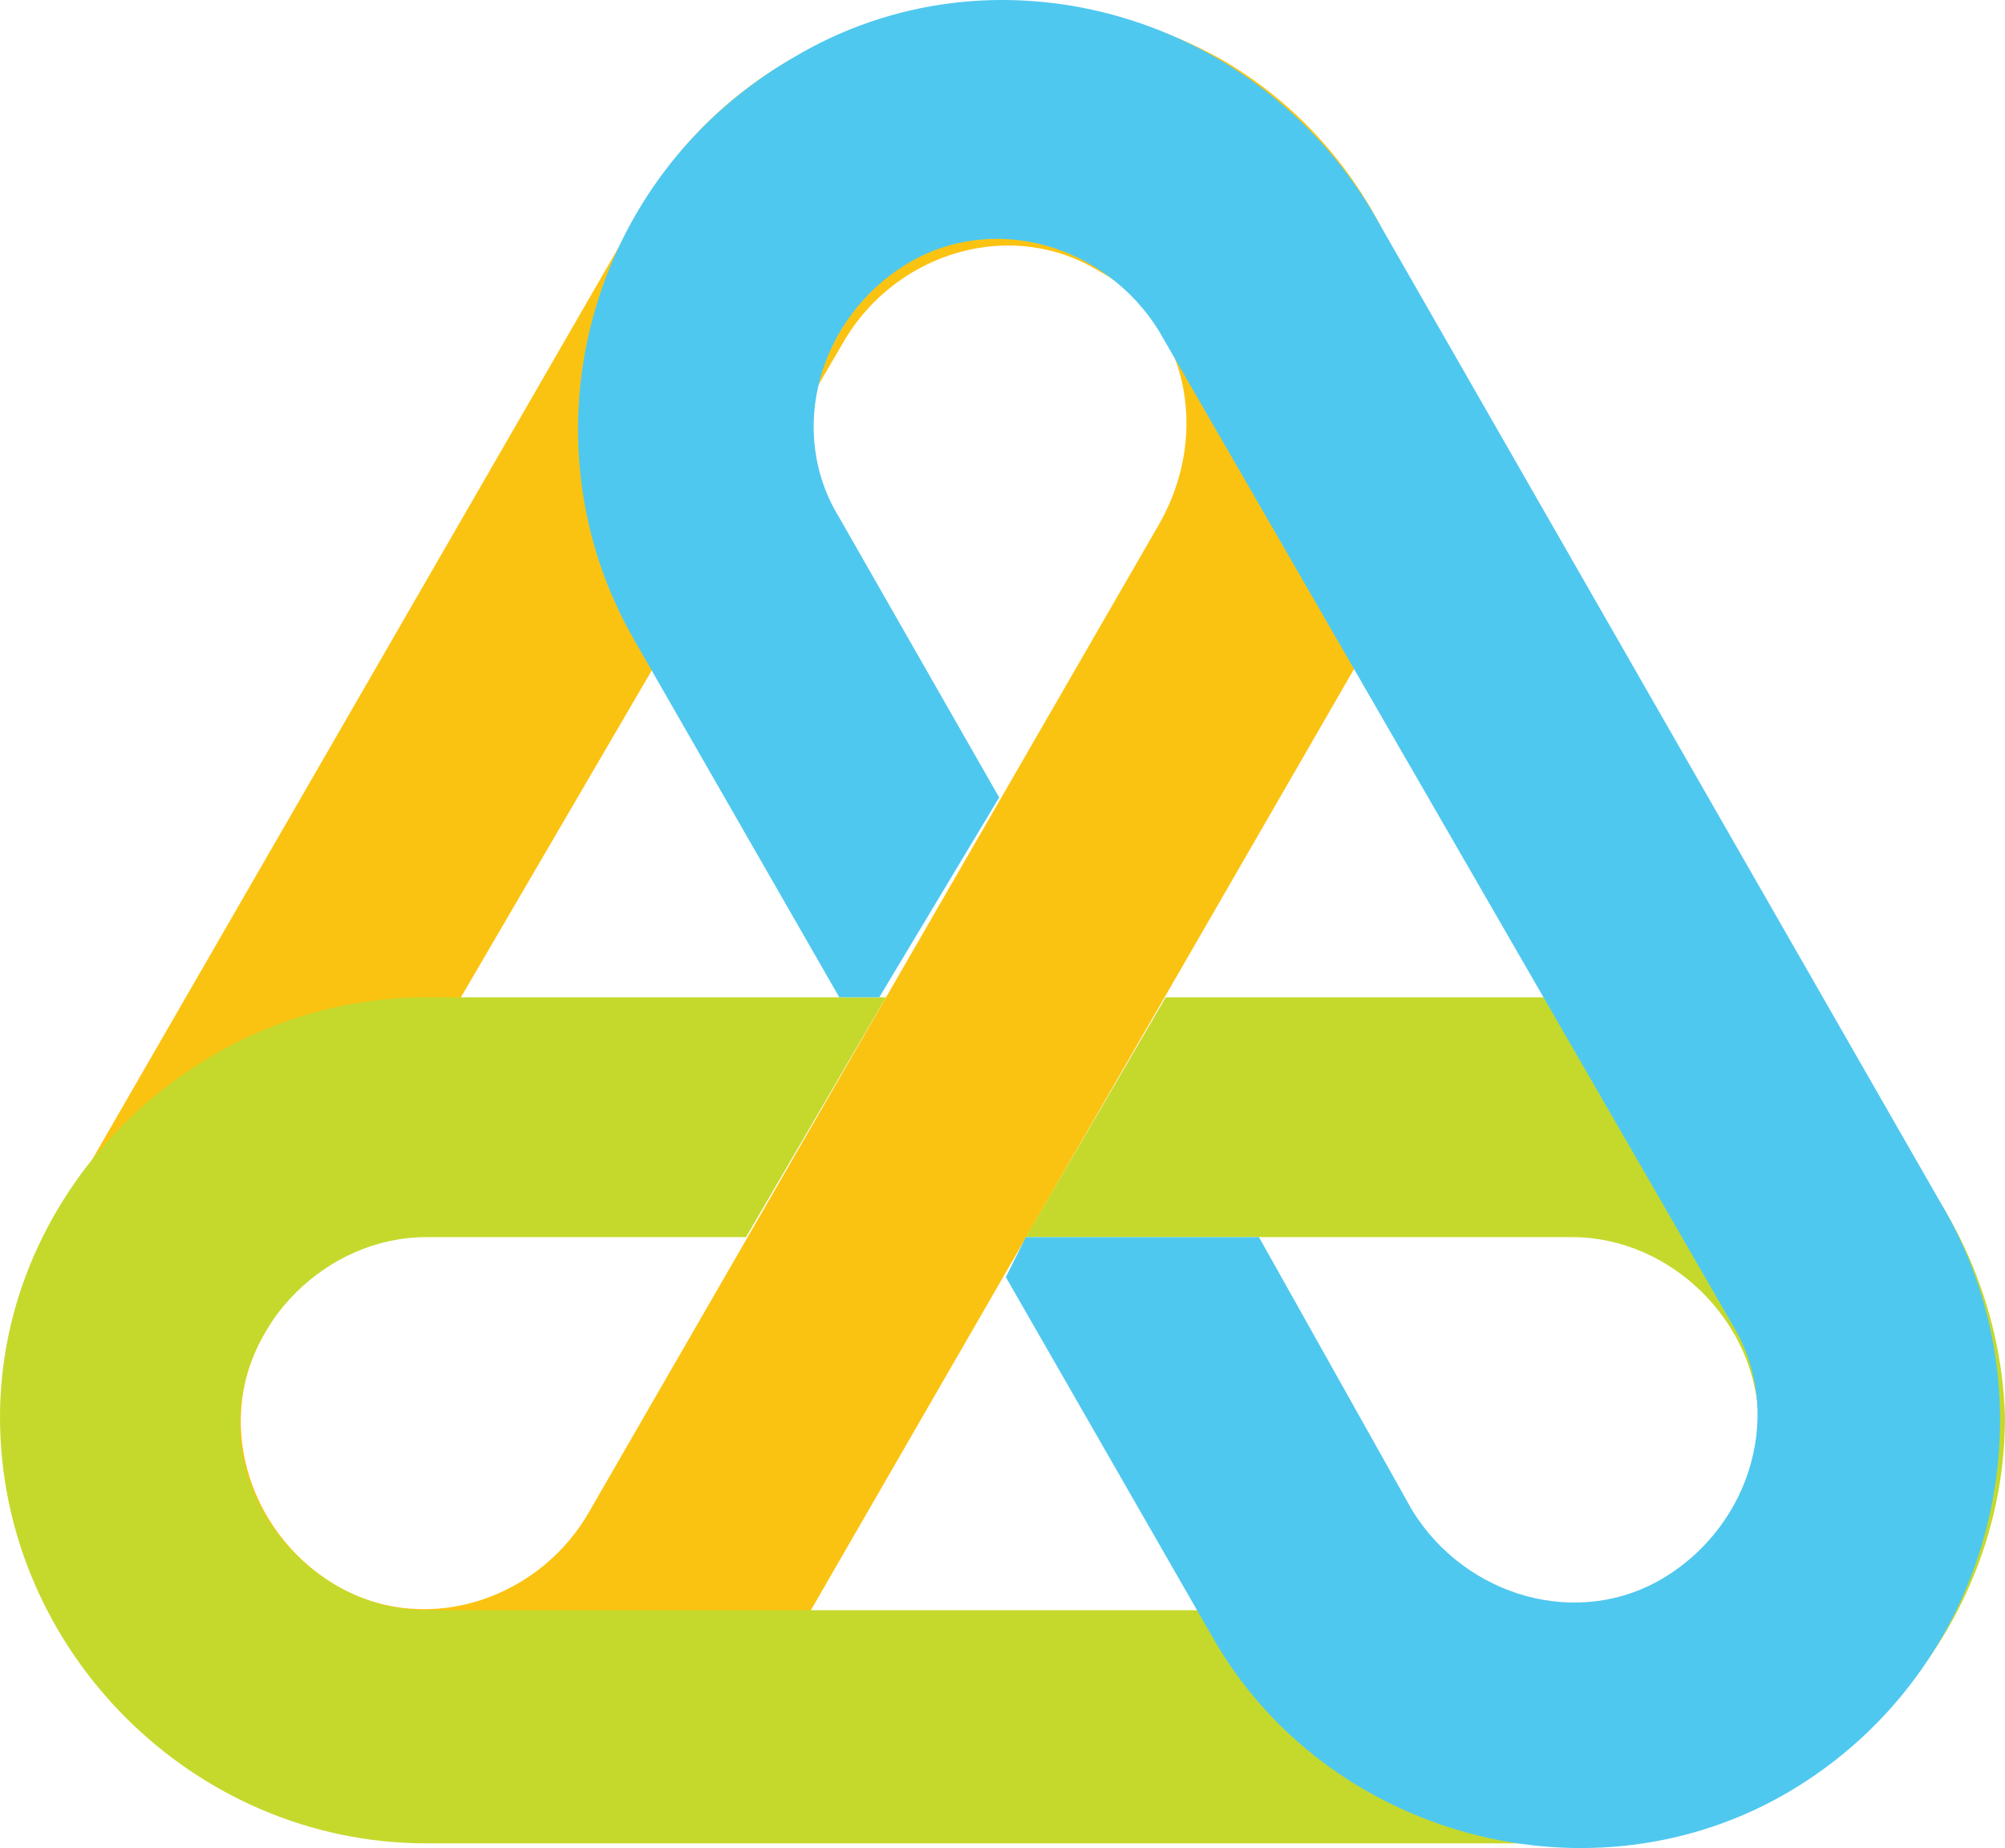 <?xml version="1.0" encoding="UTF-8" standalone="no"?>
<!-- Created with Inkscape (http://www.inkscape.org/) -->

<svg
   xmlns:dc="http://purl.org/dc/elements/1.1/"
   xmlns:cc="http://creativecommons.org/ns#"
   xmlns:rdf="http://www.w3.org/1999/02/22-rdf-syntax-ns#"
   xmlns:svg="http://www.w3.org/2000/svg"
   xmlns="http://www.w3.org/2000/svg"
   xmlns:sodipodi="http://sodipodi.sourceforge.net/DTD/sodipodi-0.dtd"
   xmlns:inkscape="http://www.inkscape.org/namespaces/inkscape"
   width="114.547mm"
   height="105.57mm"
   viewBox="0 0 405.877 374.068"
   id="svg3513"
   version="1.1"
   inkscape:version="0.91 r13725"
   sodipodi:docname="add-logo.svg">
  <defs
     id="defs3515" />
  <sodipodi:namedview
     id="base"
     pagecolor="#ffffff"
     bordercolor="#666666"
     borderopacity="1.0"
     inkscape:pageopacity="0.0"
     inkscape:pageshadow="2"
     inkscape:zoom="0.49497475"
     inkscape:cx="1010.1505"
     inkscape:cy="-169.95133"
     inkscape:document-units="px"
     inkscape:current-layer="layer1"
     showgrid="false"
     inkscape:window-width="1855"
     inkscape:window-height="1176"
     inkscape:window-x="65"
     inkscape:window-y="24"
     inkscape:window-maximized="1"
     fit-margin-top="0"
     fit-margin-left="0"
     fit-margin-right="0"
     fit-margin-bottom="0" />
  <g
     inkscape:label="Layer 1"
     inkscape:groupmode="layer"
     id="layer1"
     transform="translate(-296.379,-461.349)">
    <path
       inkscape:connector-curvature="0"
       style="clip-rule:evenodd;fill:#fbc311;fill-rule:evenodd;stroke:#000000;stroke-width:0;stroke-miterlimit:10"
       stroke-miterlimit="10"
       d="m 543.141,473.087 c 40.453,22.923 55.286,76.86 31.014,117.313 L 458.19,791.316 C 433.918,831.769 381.33,846.601 340.877,822.33 300.424,799.407 285.591,745.469 309.863,705.017 L 425.828,504.101 c 22.923,-40.453 75.512,-53.937 117.313,-31.014 z m -24.272,43.15 0,0 c -17.53,-10.787 -40.453,-4.045 -51.24,13.484 L 350.316,730.637 c -10.787,17.53 -4.045,40.453 13.484,51.24 17.53,10.787 40.453,4.045 51.24,-13.484 L 531.005,567.477 c 10.787,-18.878 5.394,-41.801 -12.136,-51.24 z"
       id="path3440" />
    <path
       inkscape:connector-curvature="0"
       style="clip-rule:evenodd;fill:#c5d92d;fill-rule:evenodd;stroke:#000000;stroke-width:0;stroke-miterlimit:10"
       stroke-miterlimit="10"
       d="m 615.956,663.215 -83.603,0 -28.317,48.543 110.571,0 c 20.226,0 37.756,17.53 37.756,37.756 0,20.226 -17.53,37.756 -37.756,37.756 l -231.929,0 c -20.226,0 -37.756,-17.53 -37.756,-37.756 0,-20.226 17.53,-37.756 37.756,-37.756 l 64.725,0 28.317,-48.543 -93.041,0 c -47.195,0 -86.299,39.104 -86.299,84.951 0,47.195 39.104,86.299 86.299,86.299 l 233.278,0 c 47.195,0 86.299,-39.104 86.299,-86.299 -1.348,-45.847 -39.104,-84.951 -86.299,-84.951 z"
       id="path3442" />
    <path
       inkscape:connector-curvature="0"
       style="clip-rule:evenodd;fill:#4fc8ef;fill-rule:evenodd;stroke:#000000;stroke-width:0;stroke-miterlimit:10"
       stroke-miterlimit="10"
       d="M 690.119,706.365 574.155,504.101 c -24.272,-40.453 -76.86,-55.286 -117.313,-31.014 -41.801,24.272 -55.286,76.86 -32.362,117.313 l 41.801,72.815 8.091,0 24.272,-40.453 -32.362,-56.634 c -10.787,-17.53 -4.045,-40.453 13.484,-51.24 17.53,-10.787 40.453,-4.045 51.24,13.484 l 115.965,200.916 c 10.787,17.53 4.045,40.453 -13.484,51.24 -17.53,10.787 -40.453,4.045 -51.24,-13.484 l -31.014,-55.286 -47.195,0 -4.045,8.091 41.801,72.815 c 22.923,40.453 76.86,55.286 117.313,31.014 40.453,-24.272 53.937,-76.86 31.014,-117.313 z"
       id="path3444" />
  </g>
</svg>
